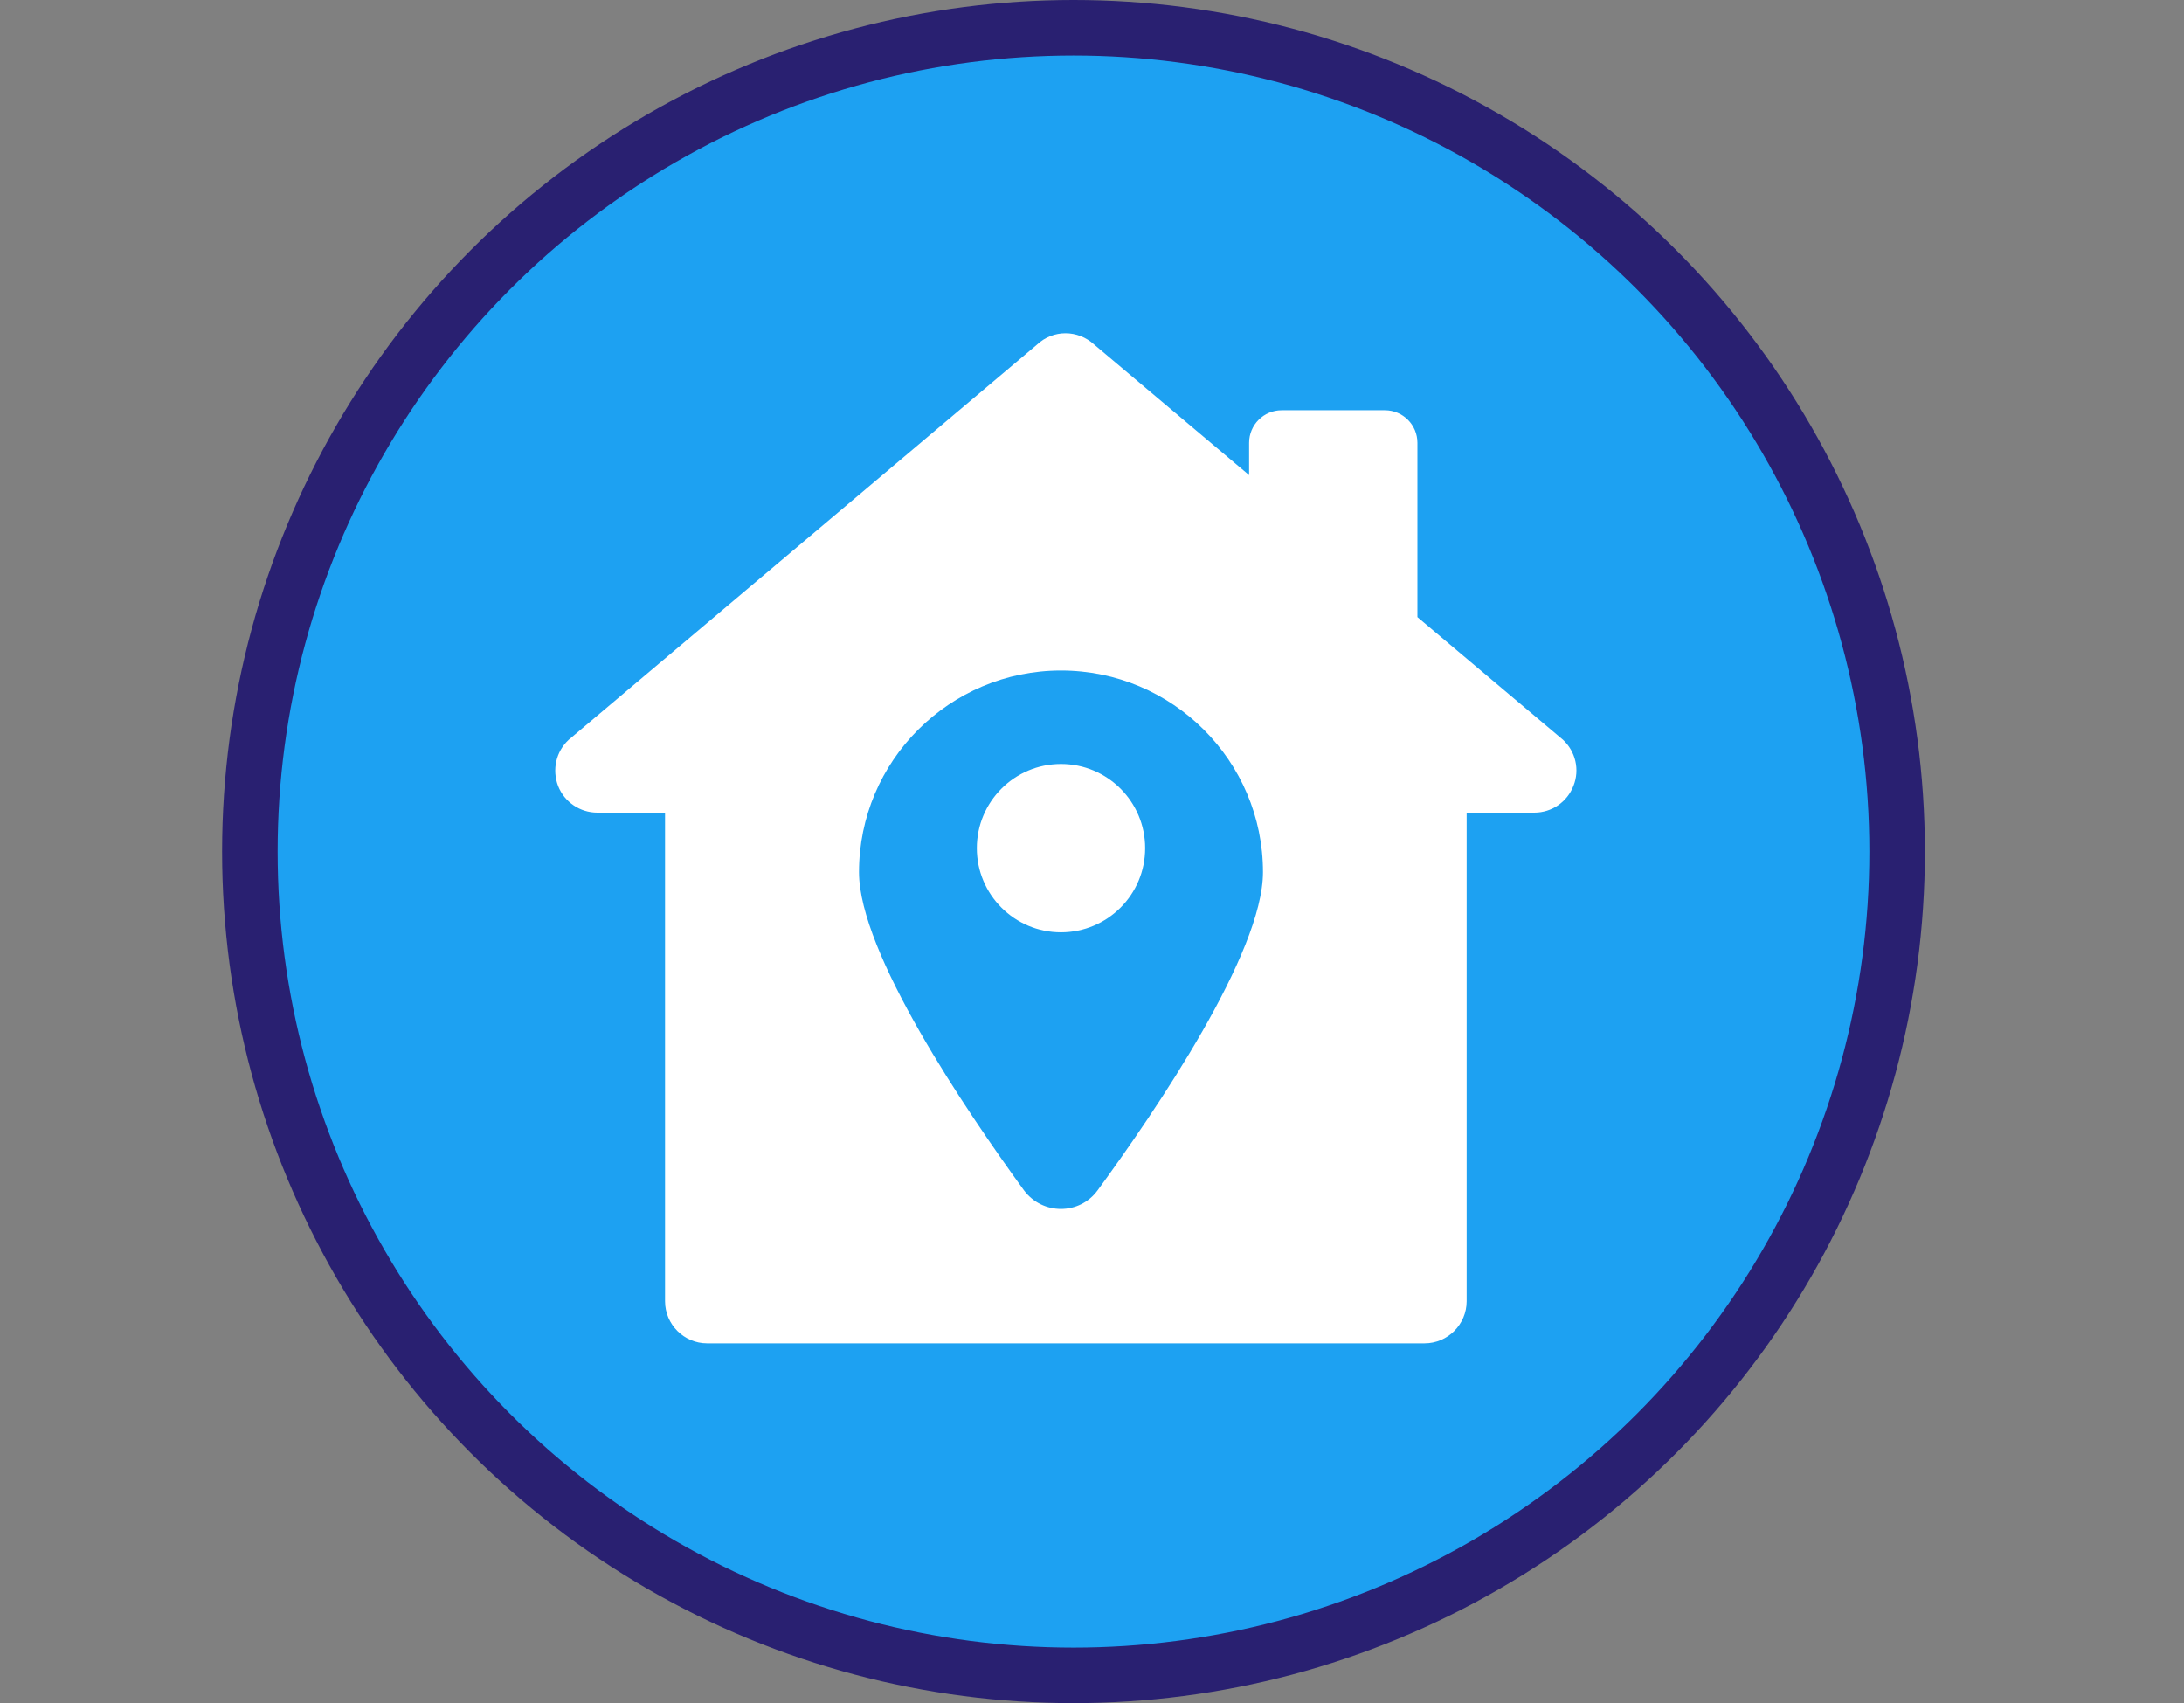 <svg width="59" height="46" viewBox="0 0 59 46" fill="none" xmlns="http://www.w3.org/2000/svg">
<rect x="0" y="0" width="59" height="46" fill="#808080" stroke="none"/>
<circle cx="29" cy="23" r="22.25" fill="#1DA1F2" stroke="#292071" stroke-width="1.5"/>
<g clip-path="url(#clip0_181_918)">
<path d="M42.224 19.981L38.291 16.667V11.96C38.291 11.474 37.898 11.08 37.412 11.08H34.624C34.138 11.08 33.744 11.474 33.744 11.96V12.832L29.561 9.307C29.117 8.898 28.447 8.898 28.015 9.307L15.363 19.981C15.021 20.299 14.908 20.788 15.078 21.231C15.249 21.663 15.669 21.948 16.136 21.948H17.966V35.145C17.966 35.77 18.477 36.282 19.102 36.282H38.484C39.109 36.282 39.621 35.77 39.621 35.145V21.948H41.451C41.917 21.948 42.338 21.663 42.508 21.22C42.679 20.788 42.565 20.299 42.224 19.981V19.981ZM29.652 32.149C29.163 32.82 28.162 32.82 27.662 32.149C26.093 29.989 23.206 25.738 23.206 23.555C23.206 20.555 25.65 18.11 28.663 18.11C31.675 18.11 34.119 20.555 34.119 23.555C34.119 25.738 31.232 29.989 29.652 32.149Z" fill="white"/>
<path d="M28.662 25.181C29.918 25.181 30.936 24.163 30.936 22.908C30.936 21.652 29.918 20.634 28.662 20.634C27.407 20.634 26.389 21.652 26.389 22.908C26.389 24.163 27.407 25.181 28.662 25.181Z" fill="white"/>
</g>
<defs>
<clipPath id="clip0_181_918">
<rect width="28" height="28" fill="white" transform="translate(15 9)"/>
</clipPath>
</defs>
</svg>

